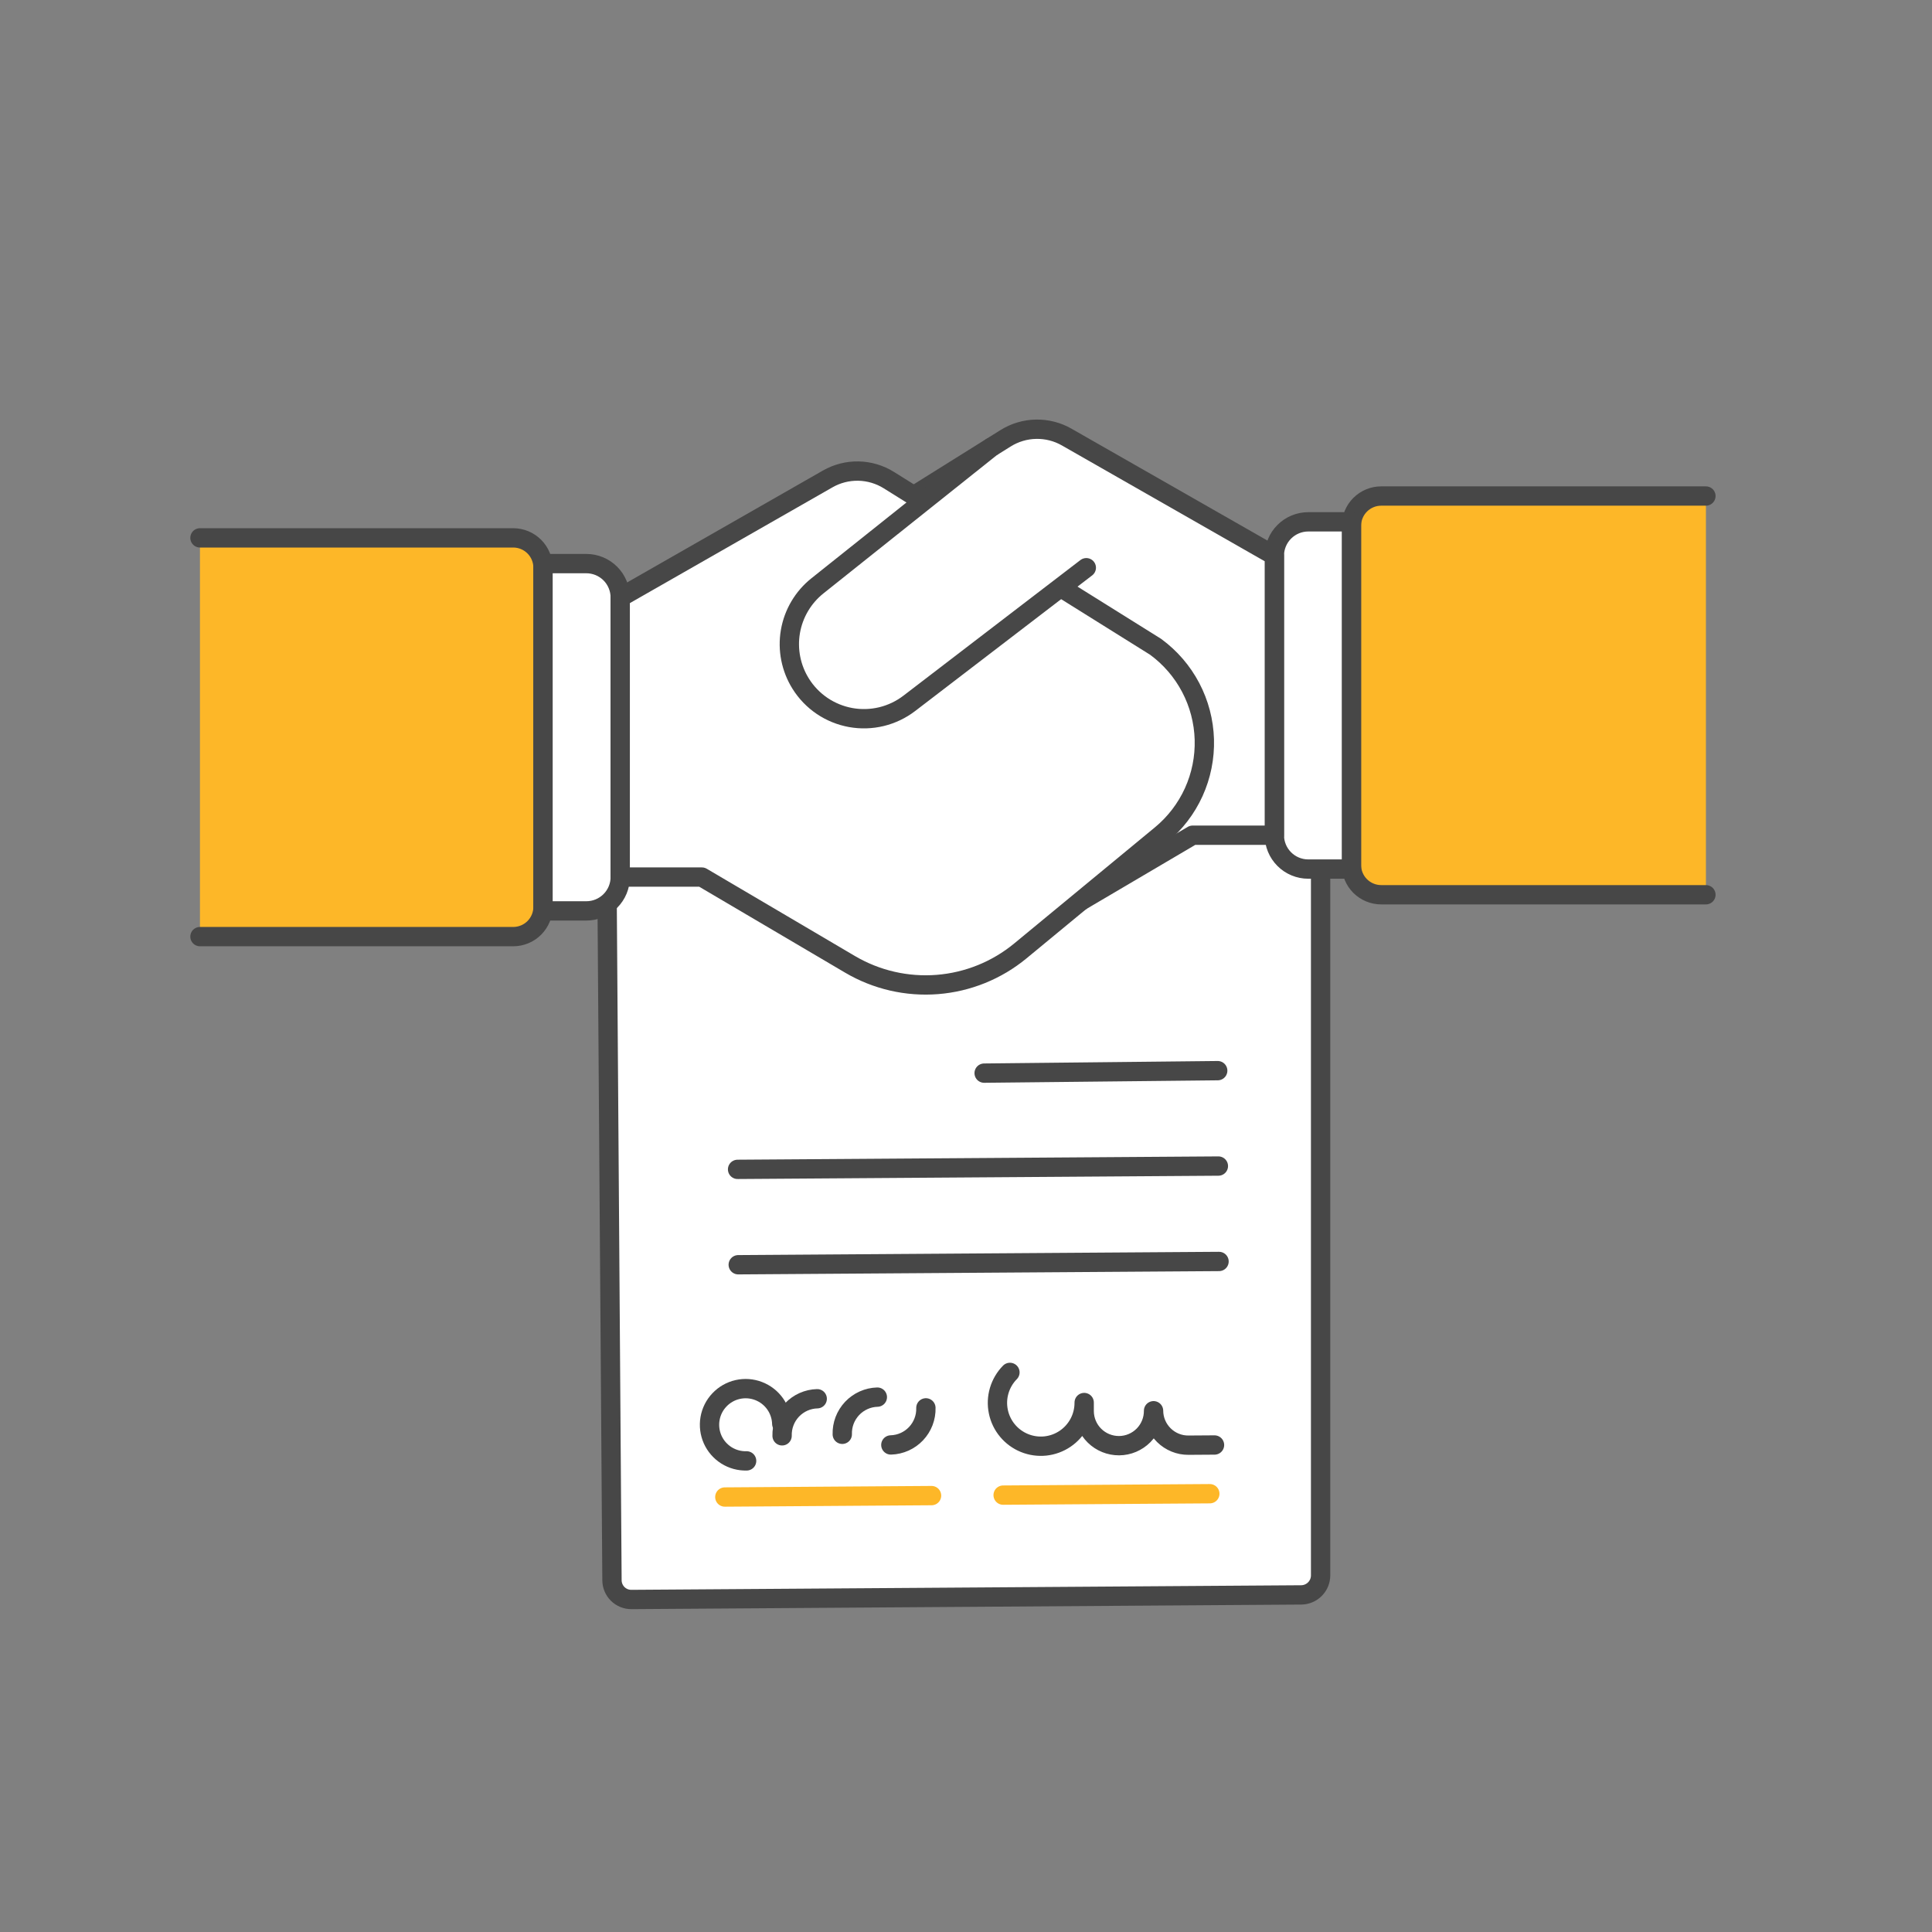 <svg width="100" height="100" viewBox="0 0 100 100" fill="none" xmlns="http://www.w3.org/2000/svg">
<rect x="0" y="0" width="100" height="100" fill="#808080" stroke="none"/>
<g id="contract-handshake-1 1">
<path id="Vector" d="M68.354 81.547C68.353 81.812 68.247 82.066 68.061 82.253C67.874 82.441 67.621 82.548 67.356 82.552L32.681 82.789C32.55 82.79 32.42 82.765 32.298 82.716C32.177 82.666 32.066 82.594 31.973 82.502C31.88 82.41 31.806 82.3 31.755 82.18C31.704 82.059 31.677 81.93 31.676 81.799L31.347 35.757L68.354 35.581V81.547Z" fill="white" stroke="#474747" stroke-linecap="round" stroke-linejoin="round"/>
<path id="Vector_2" d="M50.939 55.545L63.029 55.417" stroke="#474747" stroke-linecap="round" stroke-linejoin="round"/>
<path id="Vector_3" d="M38.177 60.526L63.063 60.355" stroke="#474747" stroke-linecap="round" stroke-linejoin="round"/>
<path id="Vector_4" d="M38.211 65.463L63.097 65.293" stroke="#474747" stroke-linecap="round" stroke-linejoin="round"/>
<path id="Vector_5" d="M52.274 71.035C52.015 71.298 51.825 71.621 51.72 71.975C51.615 72.329 51.599 72.703 51.674 73.065C51.748 73.426 51.911 73.764 52.147 74.047C52.383 74.331 52.686 74.552 53.028 74.691C53.37 74.83 53.741 74.882 54.108 74.844C54.475 74.805 54.827 74.676 55.132 74.469C55.438 74.262 55.687 73.982 55.859 73.655C56.031 73.329 56.119 72.964 56.117 72.595V73.045C56.12 73.521 56.312 73.977 56.651 74.311C56.99 74.645 57.448 74.831 57.925 74.828C58.401 74.825 58.856 74.632 59.191 74.293C59.525 73.954 59.711 73.496 59.708 73.02C59.709 73.256 59.757 73.489 59.849 73.706C59.941 73.923 60.075 74.12 60.243 74.286C60.41 74.451 60.609 74.582 60.828 74.671C61.046 74.76 61.28 74.804 61.516 74.802L62.863 74.793" stroke="#474747" stroke-linecap="round" stroke-linejoin="round"/>
<path id="Vector_6" d="M51.922 77.387L62.62 77.314" stroke="#FDB728" stroke-linecap="round" stroke-linejoin="round"/>
<path id="Vector_7" d="M37.517 77.486L48.217 77.412" stroke="#FDB728" stroke-linecap="round" stroke-linejoin="round"/>
<path id="Vector_8" d="M38.645 75.615C38.275 75.625 37.91 75.525 37.597 75.328C37.285 75.13 37.037 74.845 36.886 74.507C36.736 74.169 36.689 73.794 36.751 73.43C36.813 73.065 36.982 72.727 37.237 72.459C37.491 72.19 37.819 72.003 38.18 71.921C38.541 71.839 38.918 71.866 39.263 71.999C39.609 72.131 39.907 72.363 40.121 72.664C40.334 72.966 40.454 73.325 40.464 73.695" stroke="#474747" stroke-linecap="round" stroke-linejoin="round"/>
<path id="Vector_9" d="M47.924 72.871C47.938 73.366 47.754 73.846 47.414 74.206C47.074 74.566 46.605 74.776 46.11 74.79" stroke="#474747" stroke-linecap="round" stroke-linejoin="round"/>
<path id="Vector_10" d="M40.481 74.318C40.474 74.073 40.516 73.828 40.604 73.599C40.691 73.37 40.824 73.16 40.992 72.982C41.161 72.803 41.364 72.66 41.588 72.56C41.812 72.46 42.054 72.405 42.299 72.399" stroke="#474747" stroke-linecap="round" stroke-linejoin="round"/>
<path id="Vector_11" d="M43.596 74.239C43.589 73.994 43.63 73.749 43.717 73.519C43.805 73.29 43.937 73.08 44.105 72.901C44.274 72.722 44.476 72.579 44.7 72.478C44.924 72.377 45.166 72.322 45.411 72.315" stroke="#474747" stroke-linecap="round" stroke-linejoin="round"/>
<g id="Vector_12">
<path d="M88.298 25.674H71.493C71.291 25.674 71.09 25.713 70.903 25.791C70.716 25.868 70.546 25.982 70.402 26.125C70.259 26.268 70.145 26.438 70.068 26.625C69.99 26.812 69.95 27.012 69.95 27.215V44.771C69.95 45.18 70.112 45.572 70.401 45.861C70.691 46.15 71.082 46.312 71.491 46.312H88.298" fill="#FDB728"/>
<path d="M88.298 25.674H71.493C71.291 25.674 71.09 25.713 70.903 25.791C70.716 25.868 70.546 25.982 70.402 26.125C70.259 26.268 70.145 26.438 70.068 26.625C69.99 26.812 69.95 27.012 69.95 27.215V44.771C69.95 45.18 70.112 45.572 70.401 45.861C70.691 46.15 71.082 46.312 71.491 46.312H88.298" stroke="#474747" stroke-linecap="round" stroke-linejoin="round"/>
</g>
<path id="Vector_13" d="M69.95 44.983H67.712C67.247 44.982 66.801 44.797 66.473 44.468C66.144 44.139 65.96 43.693 65.96 43.228V28.764C65.96 28.299 66.145 27.853 66.474 27.524C66.803 27.195 67.249 27.01 67.715 27.01H69.95V44.983Z" fill="white" stroke="#474747" stroke-linecap="round" stroke-linejoin="round"/>
<path id="Vector_14" d="M65.96 28.76L55.213 22.623C54.73 22.346 54.18 22.206 53.623 22.217C53.067 22.227 52.523 22.389 52.051 22.684L38.246 31.312C37.488 31.866 36.867 32.586 36.429 33.417C35.992 34.249 35.75 35.169 35.723 36.107C35.695 37.046 35.883 37.979 36.27 38.834C36.658 39.69 37.237 40.445 37.961 41.042L45.243 47.051C46.463 48.059 47.963 48.666 49.539 48.791C51.116 48.916 52.693 48.552 54.056 47.75L61.73 43.231H65.96V28.76Z" fill="white" stroke="#474747" stroke-linecap="round" stroke-linejoin="round"/>
<g id="Vector_15">
<path d="M10.35 27.84H26.566C26.768 27.84 26.968 27.88 27.155 27.958C27.342 28.035 27.512 28.149 27.655 28.292C27.798 28.435 27.912 28.605 27.989 28.792C28.067 28.979 28.107 29.179 28.107 29.382V46.938C28.107 47.346 27.944 47.739 27.655 48.028C27.366 48.317 26.974 48.479 26.566 48.479H10.35" fill="#FDB728"/>
<path d="M10.35 27.84H26.566C26.768 27.84 26.968 27.88 27.155 27.958C27.342 28.035 27.512 28.149 27.655 28.292C27.798 28.435 27.912 28.605 27.989 28.792C28.067 28.979 28.107 29.179 28.107 29.382V46.938C28.107 47.346 27.944 47.739 27.655 48.028C27.366 48.317 26.974 48.479 26.566 48.479H10.35" stroke="#474747" stroke-linecap="round" stroke-linejoin="round"/>
</g>
<path id="Vector_16" d="M28.107 47.148H30.349C30.815 47.148 31.261 46.963 31.59 46.634C31.919 46.305 32.104 45.859 32.104 45.394V30.93C32.104 30.699 32.059 30.471 31.971 30.258C31.883 30.044 31.754 29.851 31.591 29.687C31.428 29.524 31.235 29.395 31.021 29.306C30.808 29.218 30.58 29.172 30.349 29.172H28.107V47.148Z" fill="white" stroke="#474747" stroke-linecap="round" stroke-linejoin="round"/>
<path id="Vector_17" d="M32.102 30.927L42.845 24.788C43.328 24.512 43.878 24.372 44.434 24.383C44.991 24.394 45.535 24.556 46.007 24.851L59.812 33.477C60.57 34.032 61.192 34.752 61.629 35.583C62.067 36.415 62.308 37.335 62.336 38.274C62.363 39.213 62.176 40.145 61.788 41.001C61.399 41.856 60.821 42.611 60.096 43.209L52.815 49.218C51.595 50.225 50.095 50.832 48.518 50.957C46.941 51.082 45.364 50.718 44.001 49.916L36.328 45.397H32.102L32.102 30.927Z" fill="white"/>
<path id="Vector_18" d="M32.102 30.927L42.845 24.788C43.328 24.512 43.878 24.372 44.434 24.383C44.991 24.394 45.535 24.556 46.007 24.851L59.812 33.477C60.57 34.032 61.192 34.752 61.629 35.583C62.067 36.415 62.308 37.335 62.336 38.274C62.363 39.213 62.176 40.145 61.788 41.001C61.399 41.856 60.821 42.611 60.096 43.209L52.815 49.218C51.595 50.225 50.095 50.832 48.518 50.957C46.941 51.082 45.364 50.718 44.001 49.916L36.328 45.397H32.102L32.102 30.927Z" stroke="#474747" stroke-linecap="round" stroke-linejoin="round"/>
<g id="Vector_19">
<path d="M56.227 29.385L47.065 36.405C46.638 36.732 46.148 36.966 45.626 37.093C45.103 37.219 44.56 37.235 44.032 37.14C43.503 37.044 43 36.84 42.554 36.539C42.109 36.238 41.732 35.847 41.447 35.392C40.943 34.588 40.752 33.627 40.911 32.692C41.071 31.757 41.569 30.914 42.31 30.323L51.297 23.157" fill="white"/>
<path d="M56.227 29.385L47.065 36.405C46.638 36.732 46.148 36.966 45.626 37.093C45.103 37.219 44.56 37.235 44.032 37.14C43.503 37.044 43 36.84 42.554 36.539C42.109 36.238 41.732 35.847 41.447 35.392C40.943 34.588 40.752 33.627 40.911 32.692C41.071 31.757 41.569 30.914 42.31 30.323L51.297 23.157" stroke="#474747" stroke-linecap="round" stroke-linejoin="round"/>
</g>
</g>
</svg>
